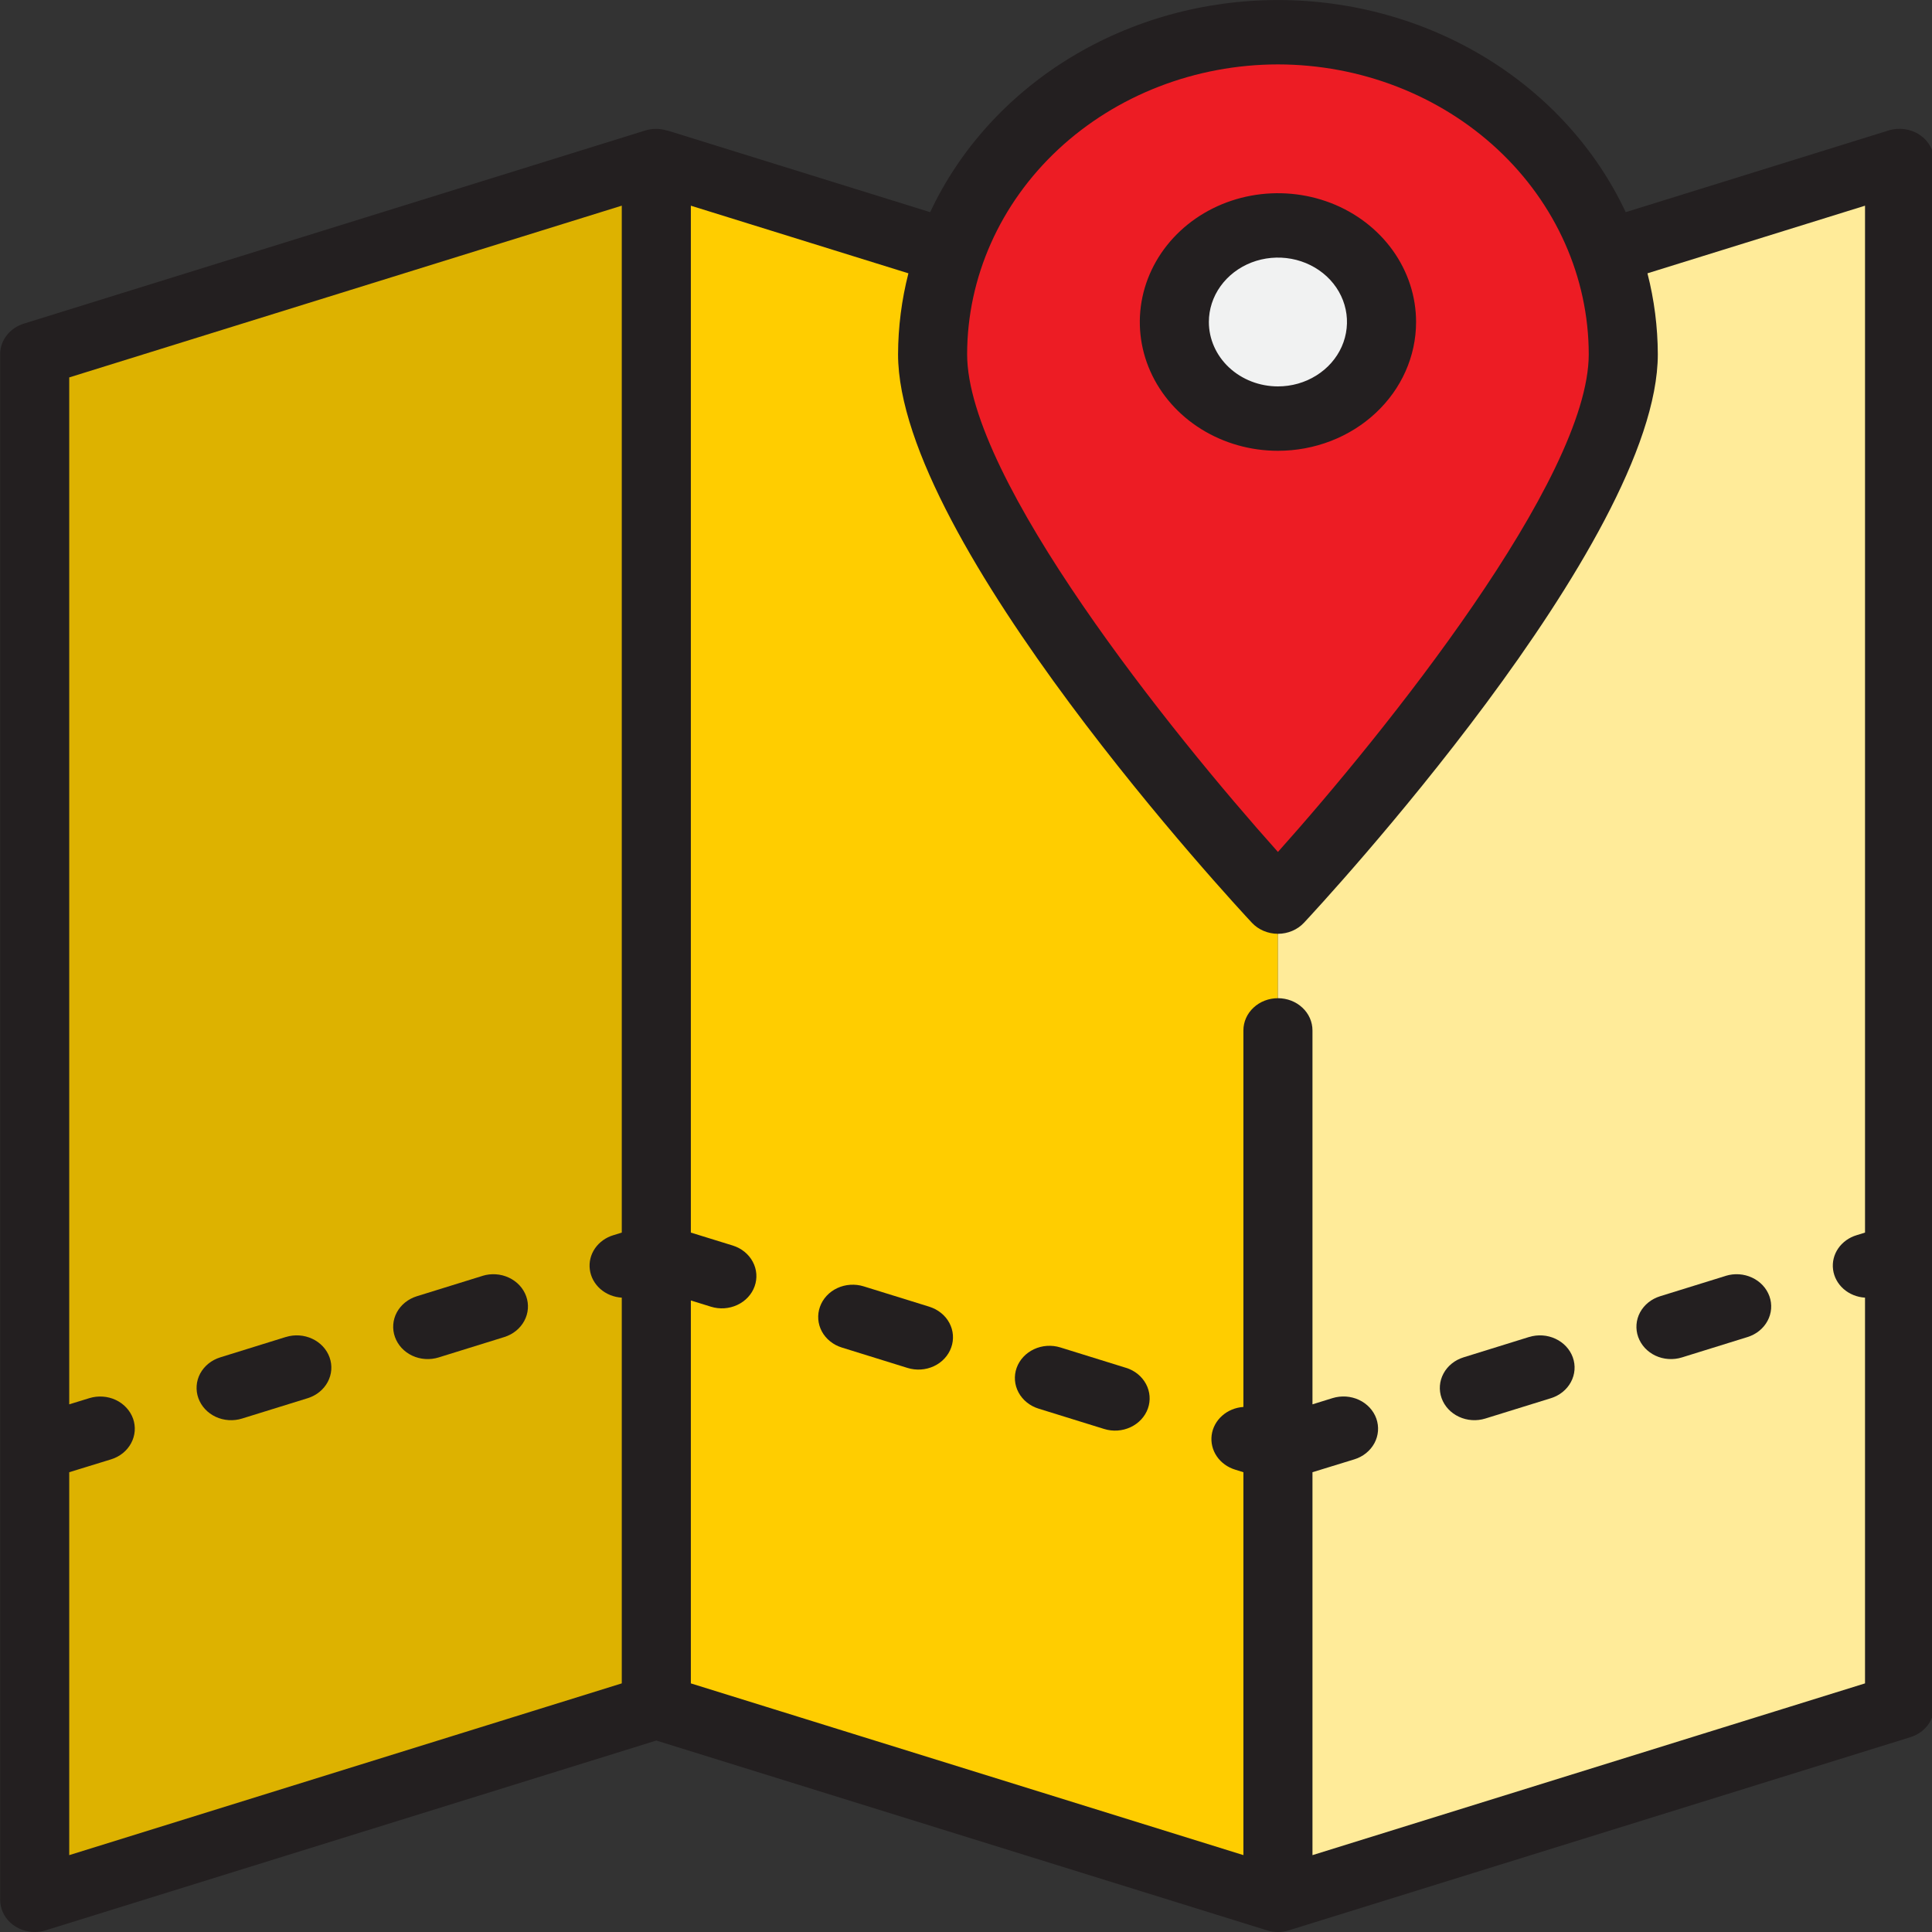 <?xml version="1.0" encoding="UTF-8" standalone="no"?>
<svg
   width="24"
   height="24"
   viewBox="0 0 24 24"
   fill="none"
   version="1.1"
   id="svg173"
   sodipodi:docname="20789942401638275462.svg"
   inkscape:version="1.2.1 (9c6d41e410, 2022-07-14)"
   xmlns:inkscape="http://www.inkscape.org/namespaces/inkscape"
   xmlns:sodipodi="http://sodipodi.sourceforge.net/DTD/sodipodi-0.dtd"
   xmlns="http://www.w3.org/2000/svg"
   xmlns:svg="http://www.w3.org/2000/svg">
  <rect x="0" y="0" width="24" height="24" fill="#333333" stroke="none"/>
  <defs
     id="defs177" />
  <sodipodi:namedview
     id="namedview175"
     pagecolor="#ffffff"
     bordercolor="#111111"
     borderopacity="1"
     inkscape:showpageshadow="0"
     inkscape:pageopacity="0"
     inkscape:pagecheckerboard="1"
     inkscape:deskcolor="#d1d1d1"
     showgrid="false"
     inkscape:zoom="33.916667"
     inkscape:cx="12"
     inkscape:cy="12"
     inkscape:window-width="1920"
     inkscape:window-height="1017"
     inkscape:window-x="-8"
     inkscape:window-y="-8"
     inkscape:window-maximized="1"
     inkscape:current-layer="svg173" />
  <g
     id="g468"
     transform="matrix(0.429,0,0,0.4,-1.714,-0.8)">
    <path
       d="m 23,7 v 48 l 18,6 V 13 Z"
       fill="#ffcd00"
       id="path145" />
    <path
       d="M 41,61 59,55 V 41 l -18,6 z"
       fill="#9bc9ff"
       id="path147" />
    <path
       d="M 5,13 V 47 61 L 23,55 V 41 7 Z"
       fill="#ddb200"
       id="path149" />
    <path
       d="M 41,13 V 47 61 L 59,55 V 41 7 Z"
       fill="#ffeb99"
       id="path151" />
    <path
       d="M 41,30 C 41,30 51,18.523 51,13 50.998,11.925 50.824,10.858 50.482,9.839 v 0 C 49.82,7.848 48.547,6.116 46.845,4.889 45.143,3.661 43.098,3.001 41,3.001 c -2.098,0 -4.143,0.661 -5.845,1.888 -1.702,1.227 -2.974,2.959 -3.637,4.95 v 0 C 31.176,10.858 31.002,11.925 31,13 31,18.523 41,30 41,30 Z M 41,9 c 0.593,0 1.173,0.176 1.667,0.506 0.493,0.33 0.878,0.798 1.105,1.346 0.227,0.548 0.286,1.151 0.171,1.733 -0.116,0.582 -0.402,1.117 -0.821,1.536 -0.419,0.42 -0.954,0.705 -1.536,0.821 -0.582,0.116 -1.185,0.056 -1.733,-0.171 -0.548,-0.227 -1.017,-0.612 -1.346,-1.105 C 38.176,13.173 38,12.593 38,12 38,11.204 38.316,10.441 38.879,9.879 39.441,9.316 40.204,9 41,9 Z"
       fill="#ed1c24"
       id="path153" />
    <path
       d="m 41,15 c 1.657,0 3,-1.343 3,-3 0,-1.657 -1.343,-3 -3,-3 -1.657,0 -3,1.343 -3,3 0,1.657 1.343,3 3,3 z"
       fill="#f1f2f2"
       id="path155" />
    <path
       d="M 59.585,6.189 C 59.457,6.096 59.308,6.036 59.152,6.012 58.995,5.988 58.835,6.001 58.685,6.051 l -7.615,2.538 C 50.214,6.631 48.805,4.964 47.017,3.794 45.228,2.624 43.137,2.001 41,2.001 c -2.137,0 -4.228,0.623 -6.017,1.793 C 33.195,4.964 31.786,6.631 30.93,8.589 l -7.614,-2.538 v 0.006 C 23.112,5.987 22.89,5.984 22.685,6.051 l -18,6 C 4.486,12.117 4.312,12.245 4.189,12.415 4.066,12.585 4,12.79 4,13 v 48 c 0,0.265 0.105,0.52 0.293,0.707 C 4.48,61.895 4.735,62 5,62 5.107,62 5.214,61.983 5.316,61.949 L 23,56.054 40.684,61.949 c 0.205,0.069 0.427,0.069 0.632,0 l 18,-6 c 0.199,-0.066 0.372,-0.194 0.495,-0.364 C 59.934,55.415 60,55.21 60,55 V 7 C 60,6.842 59.962,6.686 59.89,6.545 59.818,6.404 59.714,6.282 59.585,6.189 Z M 41,4 c 2.386,0.003 4.673,0.952 6.361,2.639 C 49.048,8.326 49.997,10.614 50,13 50,16.873 44.073,24.774 41,28.458 37.926,24.775 32,16.875 32,13 32.003,10.614 32.952,8.326 34.639,6.639 36.327,4.952 38.614,4.003 41,4 Z M 6,59.613 V 47.721 l 1.213,-0.4 C 7.338,47.28 7.453,47.214 7.553,47.128 7.652,47.042 7.733,46.937 7.792,46.82 7.851,46.702 7.886,46.574 7.896,46.443 7.905,46.312 7.889,46.18 7.848,46.056 7.806,45.931 7.74,45.815 7.654,45.716 7.568,45.617 7.464,45.535 7.346,45.476 7.229,45.417 7.101,45.382 6.97,45.373 6.838,45.363 6.707,45.38 6.582,45.421 L 6,45.613 V 13.721 L 22,8.387 V 40.279 l -0.24,0.08 c -0.221,0.07 -0.41,0.216 -0.536,0.411 -0.125,0.195 -0.178,0.428 -0.149,0.659 0.028,0.23 0.137,0.443 0.305,0.602 0.169,0.159 0.388,0.254 0.62,0.269 v 11.979 z m 36,0 V 47.721 l 1.213,-0.4 c 0.125,-0.041 0.24,-0.107 0.34,-0.193 0.099,-0.086 0.181,-0.191 0.24,-0.308 0.059,-0.117 0.094,-0.245 0.104,-0.377 0.009,-0.131 -0.007,-0.263 -0.048,-0.388 -0.041,-0.125 -0.107,-0.24 -0.193,-0.34 -0.086,-0.099 -0.191,-0.181 -0.308,-0.24 -0.118,-0.059 -0.245,-0.094 -0.377,-0.104 -0.131,-0.009 -0.263,0.007 -0.388,0.048 L 42,45.613 V 34 C 42,33.735 41.895,33.48 41.707,33.293 41.52,33.105 41.265,33 41,33 40.735,33 40.48,33.105 40.293,33.293 40.105,33.48 40,33.735 40,34 v 11.694 c -0.231,0.017 -0.449,0.113 -0.616,0.273 -0.168,0.16 -0.275,0.372 -0.303,0.602 -0.028,0.23 0.024,0.462 0.148,0.658 0.124,0.195 0.312,0.342 0.531,0.414 L 40,47.721 V 59.612 L 24,54.279 V 42.387 l 0.582,0.194 c 0.252,0.084 0.527,0.064 0.764,-0.055 0.237,-0.119 0.418,-0.327 0.501,-0.579 0.084,-0.252 0.064,-0.527 -0.055,-0.764 C 25.673,40.945 25.465,40.765 25.213,40.681 L 24,40.279 V 8.388 L 30.3,10.488 C 30.103,11.311 30.003,12.154 30,13 c 0,5.831 9.828,17.177 10.246,17.657 0.094,0.108 0.21,0.194 0.34,0.253 0.13,0.059 0.271,0.09 0.414,0.09 0.143,0 0.284,-0.031 0.414,-0.09 0.13,-0.059 0.246,-0.145 0.34,-0.253 C 42.172,30.177 52,18.831 52,13 51.997,12.154 51.897,11.311 51.7,10.488 L 58,8.388 V 40.279 l -0.24,0.08 c -0.221,0.07 -0.41,0.216 -0.536,0.411 -0.125,0.195 -0.178,0.428 -0.149,0.659 0.028,0.23 0.137,0.443 0.305,0.602 0.169,0.159 0.388,0.254 0.62,0.269 v 11.979 z"
       fill="#231f20"
       id="path157" />
    <path
       d="M 45,12 C 45,11.209 44.765,10.435 44.326,9.778 43.886,9.12 43.262,8.607 42.531,8.304 41.8,8.002 40.996,7.923 40.22,8.077 c -0.776,0.154 -1.489,0.535 -2.048,1.095 -0.559,0.559 -0.94,1.272 -1.095,2.048 -0.154,0.776 -0.075,1.58 0.228,2.311 0.303,0.731 0.815,1.356 1.473,1.795 C 39.435,15.765 40.209,16 41,16 42.061,16 43.078,15.579 43.828,14.828 44.579,14.078 45,13.061 45,12 Z m -6,0 c 0,-0.396 0.117,-0.782 0.337,-1.111 0.22,-0.329 0.532,-0.585 0.897,-0.737 0.365,-0.151 0.768,-0.191 1.156,-0.114 0.388,0.077 0.744,0.268 1.024,0.547 0.28,0.28 0.47,0.636 0.547,1.024 0.077,0.388 0.037,0.79 -0.114,1.156 -0.151,0.365 -0.408,0.678 -0.737,0.897 C 41.782,13.883 41.396,14 41,14 40.47,14 39.961,13.789 39.586,13.414 39.211,13.039 39,12.53 39,12 Z"
       fill="#231f20"
       id="path159" />
    <path
       d="m 53.966,41.624 -1.9,0.632 c -0.125,0.042 -0.24,0.107 -0.34,0.193 -0.099,0.086 -0.181,0.191 -0.24,0.308 -0.059,0.118 -0.094,0.246 -0.103,0.377 -0.009,0.131 0.007,0.263 0.049,0.388 0.042,0.125 0.107,0.24 0.193,0.34 0.086,0.099 0.191,0.181 0.308,0.24 0.118,0.059 0.246,0.094 0.377,0.103 0.131,0.009 0.263,-0.007 0.388,-0.049 l 1.9,-0.633 C 54.85,43.439 55.058,43.259 55.177,43.021 55.296,42.784 55.316,42.509 55.232,42.257 55.148,42.005 54.968,41.797 54.73,41.678 54.493,41.559 54.218,41.539 53.966,41.623 Z"
       fill="#231f20"
       id="path161" />
    <path
       d="m 48.273,43.521 -1.9,0.633 c -0.252,0.084 -0.46,0.264 -0.579,0.502 -0.119,0.237 -0.139,0.512 -0.055,0.764 0.084,0.252 0.264,0.46 0.502,0.579 0.237,0.119 0.512,0.139 0.764,0.055 l 1.9,-0.632 c 0.252,-0.084 0.46,-0.264 0.579,-0.502 0.119,-0.237 0.139,-0.512 0.055,-0.764 -0.084,-0.252 -0.264,-0.46 -0.502,-0.579 -0.237,-0.119 -0.512,-0.139 -0.764,-0.055 z"
       fill="#231f20"
       id="path163" />
    <path
       d="m 36.6,44.479 -1.9,-0.633 c -0.252,-0.084 -0.527,-0.064 -0.764,0.055 -0.237,0.119 -0.418,0.327 -0.502,0.579 -0.084,0.252 -0.064,0.527 0.055,0.764 0.119,0.237 0.327,0.418 0.579,0.502 l 1.9,0.632 c 0.252,0.084 0.527,0.064 0.764,-0.055 0.237,-0.119 0.418,-0.327 0.502,-0.579 0.084,-0.252 0.064,-0.527 -0.055,-0.764 C 37.06,44.742 36.852,44.562 36.6,44.478 Z"
       fill="#231f20"
       id="path165" />
    <path
       d="m 30.905,42.581 -1.9,-0.632 c -0.125,-0.042 -0.256,-0.058 -0.388,-0.049 -0.131,0.009 -0.259,0.044 -0.377,0.103 -0.118,0.059 -0.222,0.14 -0.308,0.24 -0.086,0.099 -0.152,0.215 -0.193,0.34 -0.042,0.125 -0.058,0.257 -0.049,0.388 0.009,0.131 0.044,0.259 0.103,0.377 0.059,0.118 0.14,0.222 0.24,0.308 0.099,0.086 0.215,0.152 0.34,0.193 l 1.9,0.633 c 0.125,0.042 0.257,0.058 0.388,0.049 0.131,-0.009 0.259,-0.044 0.377,-0.103 0.118,-0.059 0.222,-0.14 0.308,-0.24 0.086,-0.099 0.152,-0.215 0.193,-0.34 0.042,-0.125 0.058,-0.257 0.049,-0.388 -0.009,-0.131 -0.044,-0.259 -0.103,-0.377 -0.059,-0.118 -0.14,-0.222 -0.24,-0.308 -0.099,-0.086 -0.215,-0.152 -0.34,-0.193 z"
       fill="#231f20"
       id="path167" />
    <path
       d="m 17.966,41.624 -1.9,0.632 c -0.125,0.042 -0.24,0.107 -0.34,0.193 -0.099,0.086 -0.181,0.191 -0.24,0.308 -0.059,0.118 -0.094,0.246 -0.103,0.377 -0.009,0.131 0.007,0.263 0.049,0.388 0.042,0.125 0.107,0.24 0.193,0.34 0.086,0.099 0.191,0.181 0.308,0.24 0.118,0.059 0.246,0.094 0.377,0.103 0.131,0.009 0.263,-0.007 0.388,-0.049 l 1.9,-0.633 C 18.85,43.439 19.058,43.259 19.177,43.021 19.296,42.784 19.316,42.509 19.232,42.257 19.148,42.005 18.968,41.797 18.73,41.678 18.493,41.559 18.218,41.539 17.966,41.623 Z"
       fill="#231f20"
       id="path169" />
    <path
       d="m 12.273,43.521 -1.9,0.633 c -0.125,0.042 -0.24,0.107 -0.34,0.193 -0.099,0.086 -0.181,0.191 -0.24,0.308 -0.059,0.118 -0.094,0.246 -0.103,0.377 -0.009,0.131 0.007,0.263 0.049,0.388 0.042,0.125 0.107,0.24 0.193,0.34 0.086,0.099 0.191,0.181 0.308,0.24 0.118,0.059 0.246,0.094 0.377,0.103 0.131,0.009 0.263,-0.007 0.388,-0.049 l 1.9,-0.632 c 0.252,-0.084 0.46,-0.264 0.579,-0.502 C 13.603,44.683 13.623,44.408 13.539,44.156 13.455,43.904 13.275,43.696 13.037,43.577 12.8,43.458 12.525,43.438 12.273,43.522 Z"
       fill="#231f20"
       id="path171" />
  </g>
</svg>
